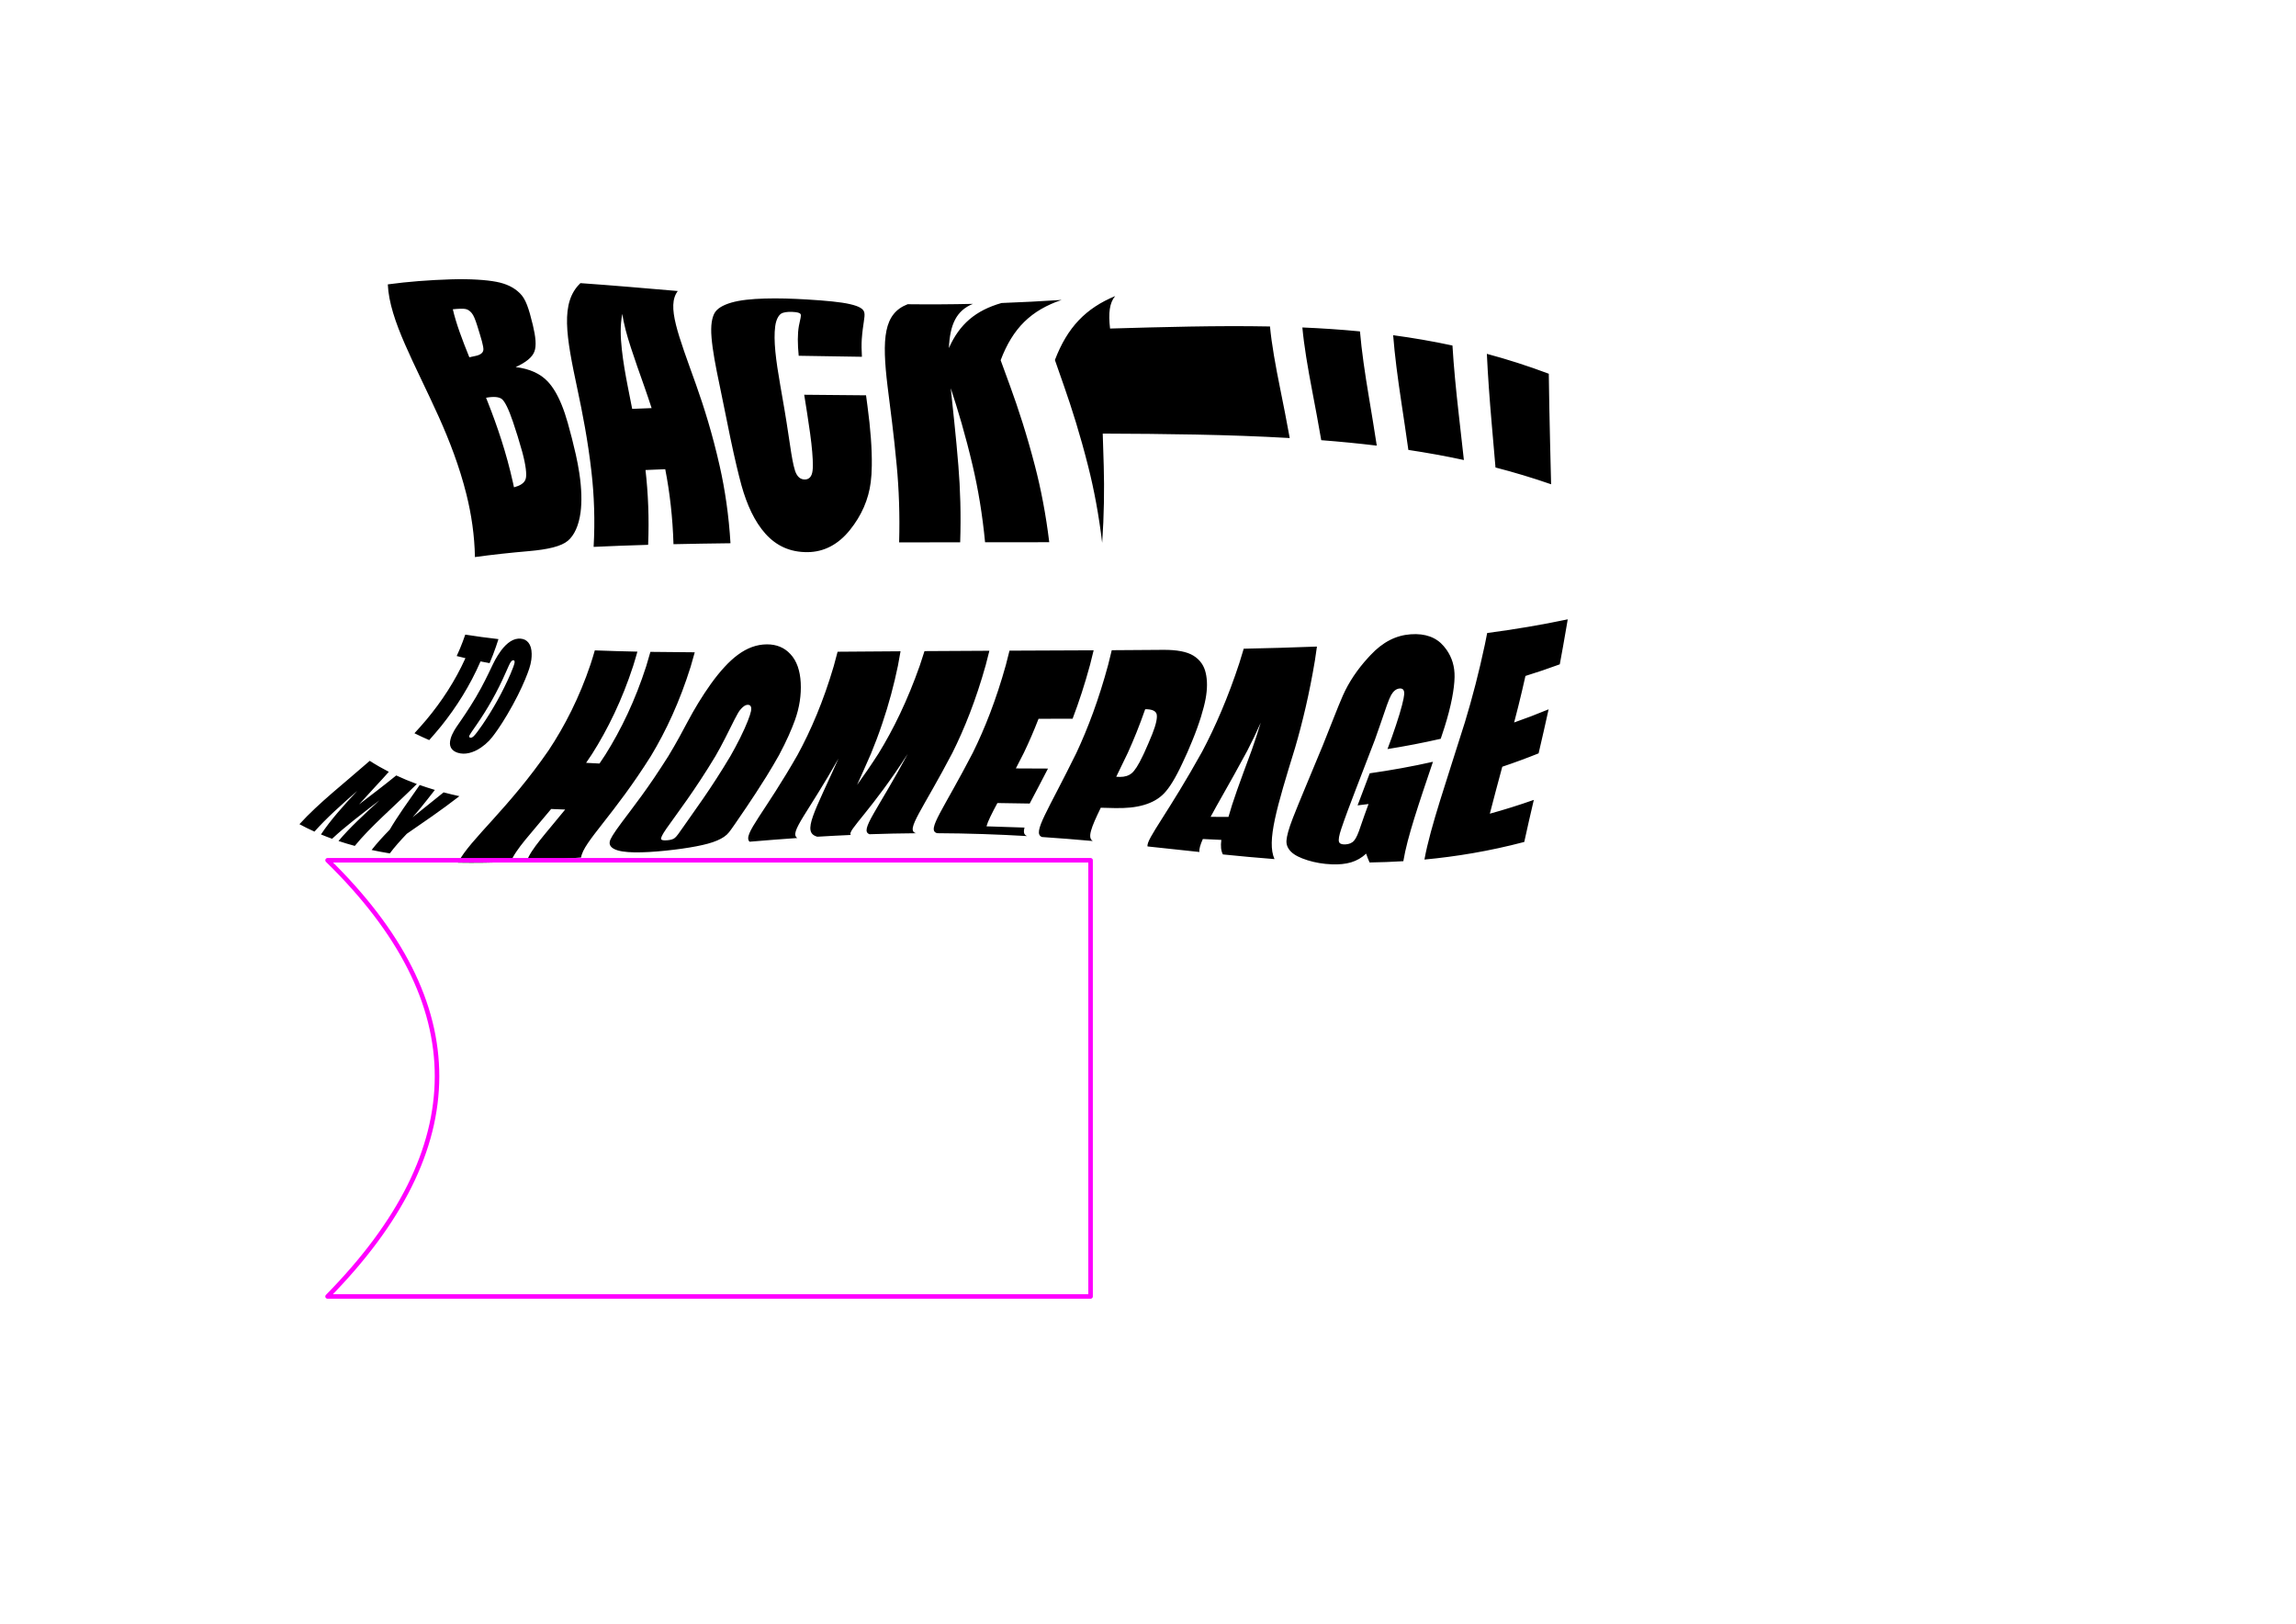 <?xml version="1.0" encoding="UTF-8" standalone="no"?>
<!-- Created with Inkscape (http://www.inkscape.org/) -->

<svg
   xmlns:dc="http://purl.org/dc/elements/1.1/"
   xmlns:cc="http://creativecommons.org/ns#"
   xmlns:rdf="http://www.w3.org/1999/02/22-rdf-syntax-ns#"
   xmlns:svg="http://www.w3.org/2000/svg"
   xmlns="http://www.w3.org/2000/svg"
   xmlns:sodipodi="http://sodipodi.sourceforge.net/DTD/sodipodi-0.dtd"
   xmlns:inkscape="http://www.inkscape.org/namespaces/inkscape"
   sodipodi:docname="back-to-my-homepage--enveloped.svg"
   inkscape:version="0.48+devel 12335"
   version="1.1"
   id="svg2"
   height="744.094"
   width="1052.362">
  <defs
     id="defs4">
    <inkscape:path-effect
       effect="envelope"
       id="path-effect3219"
       is_visible="true"
       yy="true"
       xx="true"
       bendpath1="m 134.875,139.062 583.812,0"
       bendpath2="m 718.688,139.062 0,242.875"
       bendpath3="m 134.875,381.938 583.812,0"
       bendpath4="m 134.875,139.062 c 80.667,85.131 99.857,167.082 0,242.875"
       bendpath4-nodetypes="cc" />
  </defs>
  <sodipodi:namedview
     id="base"
     pagecolor="#ffffff"
     bordercolor="#666666"
     borderopacity="1.0"
     inkscape:pageopacity="0.0"
     inkscape:pageshadow="2"
     inkscape:zoom="0.85473017"
     inkscape:cx="546.65539"
     inkscape:cy="372.04724"
     inkscape:document-units="px"
     inkscape:current-layer="layer1"
     showgrid="true"
     inkscape:window-width="1439"
     inkscape:window-height="827"
     inkscape:window-x="273"
     inkscape:window-y="115"
     inkscape:window-maximized="0"
     showguides="true"
     inkscape:guide-bbox="true"
     inkscape:snap-global="true">
    <inkscape:grid
       empspacing="5"
       visible="true"
       enabled="true"
       snapvisiblegridlinesonly="false"
       type="xygrid"
       id="grid3073"
       spacingx="10px"
       spacingy="10px" />
    <sodipodi:guide
       orientation="0,1"
       position="601.864,356.071"
       id="guide3899" />
    <sodipodi:guide
       orientation="0,1"
       position="558.652,405.852"
       id="guide3000" />
  </sodipodi:namedview>
  <g
     inkscape:label="Layer 1"
     inkscape:groupmode="layer"
     id="layer1"
     transform="translate(0,-308.268)">
    <path
       style="font-size:145.679px;font-style:italic;font-variant:normal;font-weight:bold;font-stretch:normal;text-align:start;line-height:125%;letter-spacing:0px;word-spacing:0px;writing-mode:lr-tb;text-anchor:start;fill:#000000;fill-opacity:1;stroke:none;font-family:Impact;-inkscape-font-specification:Impact Bold Italic"
       d="m 369.848,137.239 c -6.657,-0.4 -13.183,-0.614 -19.31,-0.427 -6.116,0.174 -11.356,0.708 -15.377,1.877 -3.972,1.172 -6.517,2.756 -7.659,4.788 -0.549,1.005 -1.017,2.341 -1.286,4.16 -0.269,1.818 -0.335,4.118 -0.079,7.124 0.493,5.918 1.868,13.131 3.659,21.63 0.678,3.217 1.394,6.662 2.118,10.335 0.944,4.798 1.915,9.553 2.868,14.07 0.952,4.516 1.889,8.793 2.811,12.678 0.78,3.268 1.52,6.266 2.251,8.93 2.507,8.963 6.019,16.625 11.017,22.213 5.04,5.587 11.317,8.45 19.194,8.411 3.789,-0.018 7.33,-0.891 10.595,-2.596 3.264,-1.704 6.251,-4.241 8.894,-7.539 5.329,-6.596 8.577,-14.043 9.555,-21.918 0.283,-2.184 0.455,-4.746 0.487,-7.624 0,0 0,0 0,0 0.053,-3.726 -0.088,-7.993 -0.424,-12.599 -0.336,-4.606 -0.87,-9.551 -1.545,-14.558 -0.229,-1.734 -0.453,-3.412 -0.668,-5.033 -9.512,-0.078 -18.966,-0.172 -28.344,-0.258 0.856,5.286 1.792,11.162 2.695,17.609 0.896,6.45 1.297,11.601 1.273,14.799 -0.005,0.998 -0.053,1.811 -0.14,2.432 -0.324,2.626 -1.532,3.993 -3.556,3.997 -2.11,0.004 -3.566,-1.359 -4.461,-3.986 -0.219,-0.641 -0.439,-1.455 -0.666,-2.435 -0.695,-3.015 -1.429,-7.641 -2.255,-13.396 -1.292,-8.821 -2.672,-16.614 -3.856,-23.34 -1.017,-5.796 -1.816,-10.956 -2.251,-15.47 -0.434,-4.513 -0.503,-8.38 -0.069,-11.628 0.235,-1.669 0.641,-2.886 1.106,-3.793 0.465,-0.907 0.988,-1.504 1.492,-1.869 1.056,-0.727 2.854,-0.989 5.331,-0.883 2.191,0.094 3.42,0.424 3.72,1.064 0.174,0.311 0.14,0.854 -0.026,1.704 -0.166,0.85 -0.463,2.006 -0.767,3.617 -0.661,3.695 -0.619,8.252 -0.091,13.716 9.611,0.179 19.275,0.343 28.973,0.464 -0.179,-2.944 -0.213,-5.616 -0.07,-8.021 0.258,-3.54 0.647,-6.048 0.928,-7.942 0.281,-1.894 0.448,-3.175 0.281,-4.108 -0.281,-1.882 -2.35,-3.073 -6.635,-4.057 -2.119,-0.491 -4.775,-0.879 -8.044,-1.223 C 378.248,137.809 374.367,137.51 369.848,137.239 z m -192.097,-6.916 c 0.38,8.298 3.47,17.354 7.864,27.444 4.394,10.09 10.075,21.214 15.555,33.392 0,0 0,1e-5 0,1e-5 4.858,10.831 9.44,22.699 12.587,35.29 0,0 0,0 0,0 2.333,9.315 3.755,19.035 3.926,28.838 7.919,-1.093 16.147,-1.983 24.652,-2.718 4.434,-0.383 8.186,-0.935 11.191,-1.713 3.005,-0.778 5.264,-1.781 6.733,-3.02 2.936,-2.477 5.016,-6.912 5.839,-13.054 0.604,-4.507 0.544,-10.672 -0.582,-18.028 0,0 0,0 0,0 -0.402,-2.653 -0.926,-5.46 -1.582,-8.387 -1.134,-5.037 -2.372,-9.844 -3.659,-14.404 -1.781,-6.362 -3.769,-11.101 -5.888,-14.641 -1.071,-1.775 -2.176,-3.254 -3.319,-4.467 -3.421,-3.652 -8.349,-5.858 -14.713,-6.633 4.681,-2.133 7.567,-4.448 8.561,-7.064 0.518,-1.31 0.672,-3.039 0.528,-5.104 -0.144,-2.065 -0.589,-4.464 -1.214,-7.079 -0.943,-3.866 -1.745,-6.824 -2.657,-9.178 -0.912,-2.354 -1.941,-4.104 -3.311,-5.423 -1.351,-1.333 -2.877,-2.41 -4.653,-3.274 -1.776,-0.864 -3.802,-1.514 -6.112,-1.953 -2.31,-0.439 -5.222,-0.782 -8.724,-0.99 -3.502,-0.208 -7.594,-0.283 -12.23,-0.135 C 196.76,128.334 187.14,129.044 177.751,130.322 z m 88.285,-0.571 c -4.64,4.433 -6.32,10.465 -6.14,18.505 0.18,8.04 2.206,18.087 4.765,30.09 0,0 0,0 0,0 2.291,10.75 4.803,23.497 6.432,37.88 0,0 0,1e-5 0,1e-5 1.228,10.674 1.675,22.27 0.992,34.391 8.14,-0.392 16.476,-0.697 24.984,-0.94 0.511,-12.175 0.004,-23.722 -1.207,-34.279 2.996,-0.142 6.012,-0.267 9.048,-0.378 2.064,10.541 3.421,22.11 3.779,34.364 8.556,-0.189 17.271,-0.327 26.126,-0.432 -0.758,-12.688 -2.508,-24.606 -4.949,-35.376 -1.633,-7.25 -3.424,-14.002 -5.261,-20.206 -1.838,-6.205 -3.723,-11.862 -5.535,-16.967 0,0 0,0 0,0 -4.064,-11.377 -7.509,-20.54 -9.254,-27.594 -1.744,-7.053 -1.778,-11.999 0.844,-15.443 C 295.75,132.093 280.835,130.788 266.036,129.751 z m 149.97,9.671 c -5.416,2.098 -8.432,5.926 -9.704,12.091 -1.272,6.164 -0.809,14.668 0.513,25.563 0,10e-6 0,10e-6 0,10e-6 0.6,4.892 1.32,10.371 2.054,16.432 0.733,6.061 1.48,12.702 2.141,19.871 0,0 0,0 0,0 1.005,10.65 1.469,22.513 1.103,35.18 9.254,-0.016 18.586,-0.028 27.979,-0.039 0.42,-12.632 0.055,-24.459 -0.823,-35.082 -0.561,-6.982 -1.192,-13.465 -1.804,-19.399 -0.613,-5.933 -1.208,-11.317 -1.693,-16.144 1.596,4.829 3.292,10.216 4.996,16.151 1.704,5.935 3.416,12.42 5.053,19.401 2.504,10.621 4.483,22.441 5.685,35.059 9.755,-0.011 19.567,-0.021 29.416,-0.027 -1.528,-12.588 -3.795,-24.387 -6.565,-35.001 -1.856,-7.144 -3.782,-13.773 -5.693,-19.833 -1.911,-6.06 -3.807,-11.549 -5.596,-16.461 0,0 0,0 0,-1e-5 -1.618,-4.413 -3.11,-8.452 -4.42,-12.104 2.728,-7.265 6.24,-13.067 10.824,-17.578 4.585,-4.511 10.243,-7.732 17.115,-10.051 -9.136,0.589 -18.314,1.069 -27.546,1.411 -5.842,1.674 -10.688,4.078 -14.655,7.458 -3.967,3.38 -7.055,7.736 -9.461,13.197 0.232,-5.456 1.115,-9.793 2.878,-13.115 1.763,-3.322 4.408,-5.631 8.109,-7.147 C 436.006,139.479 426.039,139.536 416.006,139.422 z m 95.134,-3.743 c -6.627,2.747 -12.162,6.319 -16.708,11.106 -4.546,4.787 -8.103,10.791 -10.919,18.198 1.257,3.672 2.684,7.713 4.233,12.112 0,0 0,0 0,0 1.734,4.954 3.572,10.477 5.428,16.559 1.856,6.082 3.729,12.723 5.54,19.868 0,0 0,0 0,0 2.724,10.695 4.954,22.569 6.464,35.232 0.869,-12.662 1.027,-24.521 0.718,-35.207 -0.137,-5.222 -0.3,-10.176 -0.46,-14.844 14.239,0.051 28.515,0.156 42.806,0.444 14.29,0.288 28.595,0.758 42.9,1.594 -1.46,-8.08 -2.921,-15.443 -4.265,-22.069 -2.302,-11.353 -4.033,-21.043 -4.782,-29.063 -12.32,-0.242 -24.56,-0.169 -36.764,0.041 -12.204,0.21 -24.372,0.557 -36.535,0.908 C 507.944,143.493 508.545,138.708 511.14,135.68 z m -303.592,6.043 c 2.814,-0.283 4.756,-0.313 5.796,-0.123 1.04,0.19 1.983,0.808 2.862,1.868 0.862,1.025 1.641,2.925 2.567,5.882 0.865,2.802 1.622,5.205 2.119,7.076 0.497,1.871 0.738,3.21 0.661,3.947 -0.178,1.43 -1.498,2.363 -3.936,2.815 -0.59,0.109 -1.429,0.282 -2.497,0.543 C 211.793,155.528 209.046,148.223 207.548,141.722 z m 77.721,2.101 c 0.582,4.587 2.061,9.807 3.865,15.396 1.804,5.589 3.935,11.539 6.059,17.541 1.187,3.374 2.356,6.814 3.472,10.26 -2.988,0.1 -5.959,0.216 -8.911,0.351 -0.634,-3.185 -1.329,-6.693 -2.044,-10.367 -1.032,-5.314 -2.071,-11.102 -2.694,-16.829 C 284.394,154.449 284.177,148.794 285.268,143.824 z m 311.666,6.242 c 0.763,8.324 2.424,18.2 4.612,29.619 1.278,6.661 2.66,14.013 4.041,22.036 8.484,0.659 16.967,1.475 25.45,2.499 -1.204,-7.851 -2.411,-15.128 -3.536,-21.815 -1.925,-11.479 -3.412,-21.661 -4.165,-30.537 C 614.469,151.013 605.676,150.439 596.934,150.065 z m 41.615,3.553 c 0.718,9.192 2.068,19.526 3.799,30.993 1.011,6.673 2.092,13.867 3.168,21.569 8.483,1.28 16.967,2.802 25.454,4.629 -0.793,-7.323 -1.59,-14.28 -2.343,-20.862 -1.287,-11.34 -2.309,-21.878 -2.896,-31.607 C 656.562,156.365 647.511,154.825 638.549,153.619 z m 42.95,8.533 c 0.462,10.016 1.236,20.622 2.203,31.812 0.565,6.482 1.161,13.242 1.754,20.271 8.491,2.196 16.986,4.735 25.49,7.692 -0.156,-6.344 -0.313,-12.619 -0.464,-18.823 -0.257,-10.759 -0.466,-21.37 -0.598,-31.831 C 700.263,167.657 690.813,164.656 681.499,162.152 Z M 222.779,182.274 c 3.526,-0.639 5.955,-0.404 7.243,0.596 0.042,0.033 0.085,0.068 0.129,0.106 0.637,0.563 1.372,1.664 2.197,3.348 0.826,1.684 1.744,3.95 2.734,6.883 1.493,4.392 2.933,8.995 4.262,13.793 0.854,3.122 1.389,5.764 1.647,7.844 0.259,2.08 0.242,3.6 -0.018,4.522 -0.068,0.258 -0.162,0.505 -0.283,0.742 0,0 0,1e-5 0,1e-5 -0.736,1.461 -2.458,2.525 -5.11,3.214 -0.151,-0.73 -0.307,-1.456 -0.468,-2.179 0,0 0,0 0,0 -2.992,-13.53 -7.195,-25.882 -11.494,-36.762 0,0 0,0 0,0 C 223.339,183.675 223.059,182.972 222.779,182.274 z m 15.852,110.402 c -1.59,-0.134 -3.125,0.283 -4.638,1.237 -1.513,0.954 -2.951,2.367 -4.335,4.22 -0.539,0.728 -1.051,1.486 -1.539,2.276 -0.76,1.217 -1.463,2.504 -2.123,3.866 -1.081,2.222 -2.804,6.014 -5.504,11.046 -1.542,2.848 -3.171,5.606 -4.873,8.274 -3.064,4.828 -5.347,7.965 -6.554,9.777 -0.34,0.511 -0.653,1.018 -0.937,1.519 -0.727,1.256 -1.262,2.482 -1.594,3.674 -0.463,1.66 -0.408,3.021 0.177,4.114 0.596,1.076 1.644,1.854 3.151,2.312 1.587,0.483 3.296,0.521 5.126,0.098 1.83,-0.423 3.691,-1.266 5.55,-2.556 1.309,-0.9 2.534,-1.939 3.663,-3.108 0.482,-0.514 0.946,-1.053 1.388,-1.616 1.496,-1.89 3.86,-5.176 6.854,-10.235 1.702,-2.865 3.336,-5.834 4.887,-8.906 2.791,-5.557 4.417,-9.765 5.224,-12.184 0.474,-1.42 0.797,-2.797 0.98,-4.133 0.123,-0.945 0.175,-1.866 0.159,-2.766 -0.04,-2.176 -0.532,-3.868 -1.432,-5.01 C 241.363,293.408 240.14,292.803 238.631,292.675 z m 112.855,2.612 c -4.644,0.023 -9.043,1.635 -13.341,4.822 -2.063,1.53 -4.06,3.372 -6.021,5.507 -2.142,2.301 -4.235,4.923 -6.313,7.812 -3.963,5.556 -7.492,11.381 -10.647,17.319 -2.067,3.878 -4.981,9.428 -8.846,15.79 -2.018,3.182 -4.228,6.58 -6.561,10.044 -3.914,5.768 -7.584,10.753 -10.823,15.027 -2.913,3.86 -4.974,6.584 -6.411,8.639 -1.437,2.054 -2.26,3.434 -2.696,4.391 -0.874,1.913 -0.349,3.352 1.608,4.391 1.957,1.039 5.2,1.505 9.37,1.579 4.161,0.063 8.972,-0.237 14.208,-0.774 5.517,-0.566 10.221,-1.244 14.179,-2.008 3.958,-0.763 7.013,-1.574 9.48,-2.634 2.505,-1.063 4.277,-2.254 5.515,-3.846 0.638,-0.805 1.448,-1.951 2.671,-3.711 1.223,-1.76 2.866,-4.132 5.187,-7.594 2.643,-3.928 5.783,-8.647 9.24,-14.212 2.069,-3.343 4.019,-6.652 5.771,-9.766 1.735,-3.229 3.212,-6.27 4.423,-8.977 1.212,-2.706 2.16,-5.078 2.859,-7.013 2.094,-5.797 2.971,-11.619 2.67,-17.239 -0.147,-2.74 -0.605,-5.212 -1.353,-7.368 -0.803,-2.278 -1.932,-4.183 -3.354,-5.694 C 359.537,296.755 355.892,295.266 351.486,295.288 z m 295.107,-4.617 c -3.384,0.243 -6.597,1.126 -9.657,2.706 -3.06,1.58 -5.969,3.857 -8.773,6.846 -0.306,0.323 -0.608,0.648 -0.905,0.974 -5.191,5.622 -9.133,11.597 -11.781,17.603 -1.207,2.738 -2.566,6.118 -4.102,10.006 -1.537,3.888 -3.253,8.283 -5.148,12.975 0,0 0,0 0,0 -0.616,1.462 -1.24,2.956 -1.867,4.474 -4.681,11.388 -8.765,20.921 -11.738,28.525 -1.027,2.641 -1.73,4.726 -2.197,6.412 -0.467,1.687 -0.698,2.975 -0.769,3.972 -0.143,1.97 0.585,3.669 2.149,5.212 1.564,1.543 4.118,2.786 7.538,3.863 3.413,1.059 7.117,1.705 11.094,1.856 3.339,0.127 6.248,-0.15 8.828,-0.912 2.574,-0.782 4.849,-2.057 6.903,-3.984 0.466,1.403 0.991,2.75 1.577,4.048 5.1,-0.08 10.253,-0.269 15.471,-0.591 0.923,-5.6 2.696,-12.144 5.05,-19.737 2.354,-7.593 5.288,-16.234 8.526,-25.82 -9.755,2.198 -19.407,3.919 -28.984,5.281 -2.028,5.314 -3.901,10.217 -5.559,14.696 1.668,-0.195 3.34,-0.401 5.015,-0.618 -1.307,3.544 -2.49,6.839 -3.521,9.886 -1.171,3.584 -2.099,5.736 -3.078,6.855 -0.94,1.116 -2.268,1.684 -4.057,1.766 -1.633,0.074 -2.606,-0.325 -2.888,-1.198 -0.282,-0.899 -0.03,-2.764 1.088,-6.062 1.73,-5.14 3.981,-11.101 6.595,-17.893 2.614,-6.792 5.591,-14.413 8.77,-22.784 0.9,-2.466 1.79,-5.002 2.666,-7.606 1.117,-3.31 2.059,-6.103 2.85,-8.279 0.791,-2.176 1.431,-3.734 1.941,-4.629 1.02,-1.788 2.265,-2.792 3.705,-2.976 1.662,-0.212 2.408,0.693 2.282,2.617 -0.063,0.962 -0.394,2.664 -1.013,5.05 -0.619,2.385 -1.527,5.454 -2.75,9.092 -0.629,1.89 -1.266,3.745 -1.907,5.564 -0.674,1.839 -1.34,3.644 -1.995,5.415 8.091,-1.29 16.219,-2.838 24.397,-4.711 0.543,-1.648 1.092,-3.317 1.646,-5.008 0.037,-0.114 0.075,-0.228 0.112,-0.342 1.523,-4.818 2.647,-9.213 3.401,-13.065 0.754,-3.852 1.141,-7.164 1.192,-9.865 0.096,-4.771 -1.147,-8.913 -3.685,-12.532 -0.402,-0.571 -0.837,-1.127 -1.304,-1.67 C 658.3,292.082 653.254,290.192 646.593,290.67 Z M 213.251,290.823 c -0.737,2.166 -1.545,4.303 -2.422,6.409 -0.482,1.147 -0.982,2.283 -1.501,3.406 1.324,0.337 2.658,0.662 4.002,0.975 -4.722,10.475 -10.927,19.878 -17.878,28.211 -1.799,2.13 -3.633,4.193 -5.491,6.197 2.216,1.118 4.473,2.163 6.769,3.141 1.855,-2.077 3.692,-4.22 5.5,-6.436 6.975,-8.702 13.227,-18.584 18.012,-29.622 1.377,0.275 2.764,0.538 4.16,0.791 0.537,-1.259 1.056,-2.533 1.557,-3.82 0.907,-2.367 1.743,-4.764 2.506,-7.189 C 223.271,292.297 218.197,291.615 213.251,290.823 z m 59.378,7.226 c -0.607,2.132 -1.256,4.248 -1.944,6.347 -5.075,15.108 -11.842,28.369 -19.262,39.509 0,1e-5 0,1e-5 -1e-5,1e-5 -4.483,6.491 -8.959,12.313 -13.243,17.527 -4.284,5.214 -8.374,9.821 -12.081,13.931 -7.415,8.22 -13.28,14.422 -16.191,19.981 7.933,0.144 16.007,0.009 24.178,-0.318 1.125,-2.92 3.442,-6.171 6.642,-10.116 3.2,-3.945 7.28,-8.585 11.894,-14.18 2.13,0.101 4.271,0.185 6.424,0.256 -4.5,5.549 -8.445,10.118 -11.489,13.963 -3.044,3.845 -5.187,6.969 -6.12,9.736 8.226,-0.434 16.538,-1.035 24.899,-1.727 0.266,-1.833 1.35,-3.946 3.098,-6.541 1.748,-2.595 4.16,-5.672 7.063,-9.381 2.903,-3.71 6.297,-8.053 10,-13.127 3.703,-5.074 7.714,-10.878 11.85,-17.449 0,0 0,0 0,0 3.416,-5.661 6.736,-11.922 9.814,-18.754 3.078,-6.832 5.912,-14.236 8.386,-22.14 0,0 0,-10e-6 0,-10e-6 0.668,-2.197 1.3,-4.413 1.893,-6.645 -6.873,-0.03 -13.651,-0.091 -20.326,-0.196 -0.602,2.204 -1.243,4.392 -1.923,6.562 -2.512,7.808 -5.409,15.132 -8.574,21.909 -3.165,6.777 -6.598,13.007 -10.152,18.666 0,0 0,0 0,0 -0.9,1.377 -1.797,2.722 -2.689,4.035 -2.058,-0.094 -4.105,-0.199 -6.141,-0.318 0.903,-1.313 1.81,-2.656 2.719,-4.031 7.186,-11.297 13.825,-24.877 18.866,-40.405 0,0 0,0 0,0 0.682,-2.158 1.326,-4.334 1.929,-6.525 C 285.533,298.484 279.022,298.3 272.629,298.049 z m 111.281,0.62 c -0.563,2.241 -1.16,4.464 -1.788,6.668 -2.333,7.925 -4.958,15.323 -7.761,22.107 -2.803,6.784 -5.782,12.954 -8.788,18.472 0,1e-5 0,1e-5 0,1e-5 -3.647,6.395 -7.069,11.953 -10.09,16.688 -3.022,4.735 -5.643,8.647 -7.695,11.815 -2.052,3.168 -3.533,5.594 -4.288,7.421 -0.755,1.828 -0.782,3.058 0.053,3.896 7.327,-0.627 14.63,-1.201 21.899,-1.702 -1.003,-0.624 -1.188,-1.641 -0.676,-3.24 0.512,-1.6 1.722,-3.782 3.489,-6.681 1.767,-2.899 4.092,-6.514 6.822,-10.919 2.73,-4.406 5.866,-9.602 9.25,-15.601 -2.682,5.987 -5.104,11.168 -7.105,15.55 -2.001,4.382 -3.58,7.967 -4.585,10.823 -1.005,2.856 -1.434,4.984 -1.15,6.511 0.284,1.527 1.282,2.454 3.112,2.965 5.137,-0.31 10.255,-0.58 15.352,-0.806 -0.467,-0.505 -0.094,-1.432 0.994,-2.987 1.088,-1.556 2.891,-3.74 5.264,-6.693 2.374,-2.953 5.318,-6.676 8.678,-11.241 3.36,-4.565 7.135,-9.972 11.165,-16.223 -3.356,6.245 -6.447,11.643 -9.113,16.197 -2.666,4.554 -4.905,8.262 -6.562,11.194 -1.657,2.932 -2.731,5.087 -3.08,6.601 -0.349,1.514 0.028,2.386 1.252,2.816 7.148,-0.245 14.252,-0.398 21.309,-0.452 -1.293,-0.361 -1.742,-1.186 -1.467,-2.672 0.275,-1.486 1.273,-3.633 2.855,-6.572 1.582,-2.939 3.748,-6.671 6.344,-11.259 2.597,-4.588 5.624,-10.033 8.921,-16.329 0,0 0,0 0,0 2.715,-5.433 5.438,-11.532 8.025,-18.25 2.587,-6.718 5.037,-14.056 7.242,-21.923 0,0 10e-6,0 10e-6,-10e-6 0.593,-2.187 1.158,-4.395 1.693,-6.62 -9.976,0.047 -19.896,0.101 -29.74,0.163 -0.69,2.231 -1.411,4.445 -2.162,6.638 0,0 0,0 0,0 -2.775,7.889 -5.816,15.247 -9.012,21.986 -3.196,6.739 -6.548,12.858 -9.91,18.314 0,0 0,0 0,0 -3.482,5.406 -6.783,10.193 -9.801,14.361 1.855,-4.148 4.011,-8.921 6.36,-14.315 1.745,-4.212 3.492,-8.822 5.169,-13.812 3.008,-8.822 5.408,-17.906 7.175,-26.461 0.45,-2.273 0.848,-4.489 1.198,-6.639 C 403.053,298.523 393.43,298.597 383.911,298.668 z m 78.79,-0.49 c -0.532,2.224 -1.093,4.431 -1.682,6.617 -2.19,7.864 -4.622,15.201 -7.186,21.921 -2.565,6.719 -5.262,12.821 -7.95,18.259 0,0 0,1e-5 0,1e-5 -3.266,6.301 -6.258,11.753 -8.821,16.349 -2.562,4.596 -4.694,8.335 -6.246,11.279 -1.551,2.944 -2.521,5.094 -2.773,6.578 -0.252,1.484 0.215,2.302 1.519,2.65 13.924,0.069 27.661,0.529 41.236,1.322 -1.451,-0.508 -1.796,-1.711 -1.215,-3.898 -5.8,-0.228 -11.611,-0.421 -17.436,-0.572 0.627,-2.301 2.395,-5.788 5.009,-10.677 4.932,0.064 9.865,0.144 14.797,0.234 2.245,-4.295 5.11,-9.63 8.394,-16.03 -4.915,-0.026 -9.826,-0.049 -14.731,-0.066 1.177,-2.262 2.408,-4.66 3.682,-7.19 2.26,-4.706 4.528,-9.898 6.715,-15.548 5.195,-0.013 10.398,-0.026 15.608,-0.041 2.862,-7.495 5.582,-15.784 8.009,-24.739 0.572,-2.186 1.118,-4.391 1.636,-6.612 C 488.358,298.076 475.489,298.123 462.701,298.178 z m 46.867,-0.206 c -0.515,2.22 -1.058,4.425 -1.627,6.611 -2.118,7.862 -4.46,15.215 -6.925,21.972 -2.465,6.757 -5.054,12.918 -7.636,18.435 0,0 0,0 0,0 -3.139,6.394 -6.007,11.967 -8.461,16.703 -2.454,4.735 -4.494,8.633 -5.983,11.741 -1.489,3.108 -2.428,5.427 -2.69,7.069 -0.263,1.642 0.15,2.608 1.346,3.075 7.802,0.519 15.553,1.14 23.27,1.834 -1.258,-0.771 -1.463,-2.259 -0.787,-4.733 0.676,-2.474 2.231,-5.934 4.462,-10.523 2.13,0.052 4.261,0.105 6.392,0.156 5.19,0.124 9.618,-0.311 13.394,-1.428 3.813,-1.116 6.879,-2.846 9.291,-5.378 1.206,-1.266 2.47,-2.955 3.837,-5.187 1.367,-2.232 2.839,-5.008 4.468,-8.499 0.76,-1.638 1.539,-3.329 2.335,-5.073 0.739,-1.698 1.478,-3.448 2.212,-5.25 1.649,-3.996 2.978,-7.715 3.993,-10.975 1.015,-3.26 1.717,-6.063 2.129,-8.289 0.836,-4.514 0.843,-8.529 0.034,-11.905 -0.353,-1.541 -0.938,-2.934 -1.749,-4.166 -0.977,-1.474 -2.278,-2.711 -3.89,-3.705 -2.967,-1.827 -7.627,-2.706 -13.972,-2.649 C 525.191,297.878 517.374,297.929 509.569,297.972 z m 60.484,-0.686 c -0.639,2.193 -1.305,4.375 -1.995,6.542 -5.108,15.593 -11.079,29.386 -17.152,40.794 0,10e-6 0,10e-6 0,10e-6 -3.683,6.62 -7.134,12.493 -10.224,17.581 -3.09,5.088 -5.82,9.39 -8.061,12.927 -2.242,3.537 -3.995,6.308 -5.141,8.397 -1.146,2.089 -1.683,3.494 -1.505,4.365 7.929,0.835 15.842,1.702 23.768,2.543 -0.174,-1.342 0.39,-3.274 1.572,-5.948 2.822,0.143 5.648,0.277 8.478,0.399 -0.371,2.857 -0.163,5.029 0.72,6.667 7.845,0.793 15.715,1.53 23.648,2.14 -0.917,-2.058 -1.317,-4.541 -1.262,-7.565 0.055,-3.024 0.564,-6.588 1.454,-10.763 0.889,-4.176 2.158,-8.963 3.723,-14.389 1.564,-5.426 3.423,-11.491 5.486,-18.179 10e-6,0 10e-6,0 10e-6,0 3.372,-11.503 6.62,-25.018 9.126,-40.154 0,0 0,0 0,0 0.332,-2.103 0.641,-4.219 0.928,-6.345 C 592.465,296.742 581.27,297.054 570.053,297.286 z m 111.589,-7.192 c -0.332,1.728 -0.678,3.458 -1.036,5.188 -2.647,12.479 -5.767,24.515 -9.163,35.671 0,0 0,0 0,10e-6 -4.117,13.13 -8.06,25.159 -11.326,35.707 -3.266,10.548 -5.848,19.605 -7.228,27.246 14.608,-1.366 29.762,-3.858 45.75,-8.067 1.342,-6.174 2.832,-12.619 4.383,-19.277 -6.841,2.414 -13.556,4.507 -20.161,6.324 1.733,-6.772 3.676,-13.975 5.708,-21.521 5.491,-1.843 11.037,-3.879 16.646,-6.13 1.556,-6.639 3.103,-13.399 4.587,-20.18 -5.301,2.196 -10.567,4.202 -15.804,6.037 0.641,-2.473 1.283,-4.967 1.922,-7.478 1.139,-4.563 2.23,-9.19 3.266,-13.848 5.244,-1.621 10.489,-3.391 15.738,-5.329 1.06,-5.666 2.044,-11.251 2.974,-16.683 0.225,-1.319 0.448,-2.628 0.668,-3.928 C 706.409,286.397 694.09,288.441 681.642,290.094 z m -446.274,12.485 c 0.451,0.059 0.607,0.462 0.456,1.234 -0.143,0.749 -0.719,2.443 -1.835,5.029 -3.705,8.506 -8.116,16.326 -12.955,23.423 -1.862,2.728 -3.17,4.366 -3.826,5.016 -0.11,0.112 -0.219,0.212 -0.325,0.3 0,0 0,0 0,0 -0.516,0.419 -0.982,0.572 -1.393,0.455 -0.433,-0.123 -0.552,-0.437 -0.347,-0.945 0,0 0,0 0,0 0.024,-0.061 0.053,-0.126 0.086,-0.193 0.313,-0.632 1.437,-2.196 3.273,-4.854 4.934,-7.135 9.428,-15.003 13.184,-23.57 1.241,-2.829 2.022,-4.577 2.447,-5.134 C 234.576,302.76 234.986,302.528 235.368,302.578 z m 107.389,20.411 c 1.334,-0.007 1.832,1.005 1.451,2.939 -0.182,0.937 -0.678,2.487 -1.507,4.58 -0.829,2.093 -1.993,4.728 -3.513,7.772 -1.428,2.841 -2.882,5.55 -4.347,8.125 -4.487,7.543 -8.721,13.986 -12.418,19.369 -3.698,5.384 -6.858,9.71 -9.209,13.14 -1.061,1.537 -1.826,2.628 -2.439,3.435 -0.613,0.807 -1.074,1.33 -1.475,1.644 -0.762,0.626 -1.944,0.969 -3.605,1.085 -1.622,0.113 -2.533,-0.06 -2.682,-0.561 -0.075,-0.25 0.03,-0.724 0.403,-1.494 0.373,-0.77 1.016,-1.836 2.072,-3.355 2.451,-3.505 5.742,-7.916 9.584,-13.409 3.841,-5.493 8.232,-12.069 12.871,-19.78 1.487,-2.583 2.961,-5.299 4.407,-8.145 1.712,-3.374 3.11,-6.243 4.232,-8.435 1.122,-2.192 1.97,-3.708 2.577,-4.47 C 340.425,323.846 341.628,322.995 342.757,322.989 z m 182.141,2.024 c 3.047,-0.029 4.787,0.732 5.228,2.193 0.44,1.461 -0.181,4.655 -1.966,9.145 -1.222,3.01 -2.458,5.879 -3.695,8.603 -0.244,0.512 -0.485,1.018 -0.726,1.52 -1.986,4.185 -3.598,6.661 -5.017,7.862 -1.407,1.159 -3.194,1.703 -5.371,1.693 -0.488,-0.002 -1.066,-0.029 -1.729,-0.072 1.654,-3.357 3.436,-7.016 5.315,-10.971 C 519.64,339.02 522.343,332.343 524.897,325.012 z m 52.969,6.154 c -1.421,4.651 -2.833,8.886 -4.198,12.743 -2.716,7.31 -4.942,13.305 -6.693,18.28 -1.751,4.976 -3.028,8.936 -3.914,12.17 -2.73,0.004 -5.457,-0.006 -8.18,-0.026 1.34,-2.538 3.268,-5.959 6.011,-10.807 2.743,-4.849 6.311,-11.136 10.824,-19.535 0,0 0,0 0,0 C 573.677,340.18 575.742,335.925 577.866,331.166 z m -408.394,17.499 c -11.728,10.299 -23.333,19.27 -32.218,29.029 2.252,1.219 4.546,2.352 6.882,3.405 5.523,-6.245 12.296,-12.248 19.59,-18.64 -6.421,6.872 -12.23,13.353 -16.606,19.933 1.681,0.7 3.382,1.36 5.101,1.983 6.222,-5.814 13.698,-11.427 21.745,-17.64 -7.175,6.585 -13.701,12.58 -18.809,18.663 2.452,0.82 4.94,1.568 7.461,2.25 3.527,-4.35 7.866,-8.703 12.713,-13.343 4.847,-4.64 10.199,-9.569 15.736,-15.028 -3.22,-1.179 -6.37,-2.48 -9.445,-3.918 -5.849,4.762 -11.611,9.108 -17.052,13.276 2.311,-2.576 4.745,-5.209 7.252,-7.923 2.428,-2.599 4.598,-4.963 6.402,-7.014 C 175.228,352.166 172.308,350.494 169.472,348.666 z m 22.895,11.079 c -5.302,7.596 -10.156,14.324 -13.75,20.48 -3.129,3.198 -5.928,6.257 -8.284,9.289 2.743,0.589 5.521,1.109 8.33,1.568 2.17,-2.903 4.8,-5.86 7.779,-8.981 7.327,-5.065 15.541,-10.587 24.126,-17.243 -2.444,-0.532 -4.859,-1.111 -7.243,-1.744 -5.994,4.893 -10.714,8.539 -14.229,11.435 0.9,-0.973 2.151,-2.442 3.828,-4.493 1.677,-2.051 3.787,-4.682 6.392,-8.064 C 196.968,361.301 194.65,360.553 192.368,359.745 Z"
       transform="translate(0,308.268)"
       id="path3027"
       inkscape:path-effect="#path-effect3219"
       inkscape:original-d="M 370.65625 139.0625 C 364.15945 139.06262 358.17216 140.17756 352.71875 142.40625 C 347.26524 144.58775 342.72899 147.59647 339.125 151.4375 C 335.56836 155.27874 333.07886 159.29576 331.65625 163.46875 C 330.281 167.59451 328.78473 173.79508 327.125 182.09375 L 320.34375 215.75 C 318.06749 227.03634 317.28866 235.48187 318 241.125 C 318.75873 246.72075 321.66081 251.13527 326.6875 254.3125 C 331.76158 257.48974 338.69575 259.0625 347.46875 259.0625 C 355.90972 259.0625 363.37821 257.1838 369.875 253.4375 C 376.4191 249.69121 381.00057 245.32301 383.65625 240.34375 C 386.35919 235.36452 388.9101 226.93407 391.28125 215.03125 L 392.1875 210.5625 L 362.25 210.5625 L 359.34375 225 C 358.06332 231.30708 356.88697 235.29284 355.84375 237 C 354.84785 238.70719 353.22877 239.56252 351 239.5625 C 348.67631 239.56252 347.36316 238.70719 347.03125 237 C 346.69926 235.29284 347.11184 231.65826 348.25 226.0625 L 358.90625 172.5625 C 360.09173 166.72975 361.19159 162.94219 362.1875 161.1875 C 363.23071 159.433 364.97153 158.5626 367.4375 158.5625 C 369.61882 158.5626 370.88673 159.28003 371.21875 160.75 C 371.59805 162.17274 371.18547 165.8235 370 171.65625 L 366.03125 191.71875 L 395.96875 191.71875 L 398.09375 180.75 C 400.27505 169.98542 400.96232 162.07419 400.15625 157 C 399.39741 151.87859 396.48025 147.60195 391.40625 144.1875 C 386.37949 140.77327 379.47657 139.06262 370.65625 139.0625 z M 181.5625 141.46875 L 158.53125 256.65625 L 193.1875 256.65625 C 205.23249 256.65625 213.32685 255.96897 217.5 254.59375 C 221.67302 253.21853 225.01784 250.65255 227.53125 246.90625 C 230.04451 243.15997 232.09126 237.40214 233.65625 229.625 L 235.78125 218.9375 C 237.29865 211.44495 237.19201 205.91658 235.4375 202.3125 C 233.68282 198.6611 229.49776 196.03371 222.90625 194.46875 C 229.40291 193.04617 233.95424 191.03066 236.5625 188.375 C 239.21802 185.71947 241.21844 181.01518 242.59375 174.28125 C 244.58536 164.32284 244.54012 157.11396 242.40625 152.65625 C 240.31962 148.15132 236.98988 145.15768 232.4375 143.6875 C 227.88497 142.21755 220.8743 141.46887 211.4375 141.46875 L 181.5625 141.46875 z M 270.5 141.46875 L 232.21875 256.65625 L 263.25 256.65625 L 269.15625 235.9375 L 279.875 235.9375 L 277.25 256.65625 L 307.90625 256.65625 L 313.8125 141.46875 L 270.5 141.46875 z M 416.875 141.46875 L 393.84375 256.65625 L 423.78125 256.65625 L 433.65625 207.28125 L 435.875 256.65625 L 466.8125 256.65625 L 460.6875 193.46875 L 488.21875 141.46875 L 460.125 141.46875 L 437.875 186.21875 L 446.84375 141.46875 L 416.875 141.46875 z M 513.53125 141.65625 L 486 193.625 L 492.125 256.8125 L 500.125 224.875 L 588.125 224.875 L 588.125 174.875 L 514.125 174.875 L 513.53125 141.65625 z M 207.53125 161.1875 C 210.61358 161.23502 212.66034 161.43322 213.65625 161.8125 C 214.65203 162.19197 215.33932 163.12377 215.71875 164.59375 C 216.09806 166.01648 215.93001 168.55231 215.21875 172.15625 C 213.84347 178.98502 212.62188 183.12376 211.53125 184.59375 C 210.4405 186.01647 208.40883 186.71882 205.46875 186.71875 C 204.75738 186.71875 203.734 186.73385 202.40625 186.78125 L 207.53125 161.1875 z M 288.21875 167.21875 C 285.94247 186.37709 284.2469 202.49041 283.15625 215.53125 L 272.90625 215.53125 C 275.70407 205.33569 280.82095 189.22237 288.21875 167.21875 z M 602.9375 174.875 L 602.9375 224.875 L 629.03125 224.875 L 629.03125 174.875 L 602.9375 174.875 z M 643.875 174.875 L 643.875 224.875 L 669.96875 224.875 L 669.96875 174.875 L 643.875 174.875 z M 684.8125 174.875 L 684.8125 224.875 L 710.90625 224.875 L 710.90625 174.875 L 684.8125 174.875 z M 198.875 204.71875 C 203.28515 204.86107 205.89636 205.45678 206.75 206.5 C 207.60353 207.54332 207.52704 210.53697 206.53125 215.46875 L 204.40625 226.1875 C 203.45777 230.83483 202.26635 233.75199 200.84375 234.9375 C 199.46848 236.12306 196.64289 236.79526 192.375 236.9375 L 198.875 204.71875 z M 190.40625 281.9375 C 188.23834 281.93754 186.27227 282.28795 184.5 283 C 182.72769 283.71212 181.20301 284.73332 179.96875 286.0625 C 178.75028 287.39175 177.91261 288.85474 177.40625 290.46875 C 176.89987 292.06701 176.25955 294.79522 175.5 298.65625 L 174.15625 305.21875 C 173.36505 309.17477 172.90784 311.94886 172.78125 313.53125 C 172.65465 315.11366 172.95959 316.59246 173.6875 317.9375 C 174.4154 319.28255 175.52796 320.28831 177.03125 320.96875 C 178.53453 321.63336 180.31786 321.96875 182.375 321.96875 C 184.54287 321.96875 186.50895 321.61833 188.28125 320.90625 C 190.05353 320.19417 191.56278 319.17297 192.78125 317.84375 C 194.0155 316.51453 194.88443 315.03573 195.375 313.4375 C 195.88134 311.82345 196.50585 309.07983 197.28125 305.21875 L 198.625 298.65625 C 199.41617 294.70027 199.87338 291.92619 200 290.34375 C 200.12656 288.76138 199.82163 287.31383 199.09375 285.96875 C 198.36582 284.62375 197.25325 283.60214 195.75 282.9375 C 194.24669 282.2571 192.46336 281.93754 190.40625 281.9375 z M 328.5 281.9375 C 323.26222 281.9376 318.50066 282.81554 314.21875 284.59375 C 309.93677 286.37215 306.32578 288.93059 303.34375 292.25 C 300.39988 295.56958 298.31714 299.21926 297.09375 303.25 C 295.87032 307.24138 294.33511 314.07644 292.5 323.71875 L 289.28125 340.125 C 287.36965 350.00449 286.27459 356.92324 285.96875 360.875 C 285.66288 364.8268 286.36633 368.48473 288.125 371.84375 C 289.88364 375.20276 292.58672 377.73824 296.21875 379.4375 C 299.85073 381.09726 304.15486 381.93749 309.125 381.9375 C 314.36271 381.93749 319.12426 381.02829 323.40625 379.25 C 327.68815 377.4717 331.30611 374.91325 334.25 371.59375 C 337.23201 368.27426 339.31475 364.64757 340.5 360.65625 C 341.72335 356.62545 343.25158 349.76738 345.125 340.125 L 348.34375 323.71875 C 350.25526 313.83934 351.38156 306.92062 351.6875 302.96875 C 351.99328 299.01704 351.25859 295.3591 349.5 292 C 347.74127 288.64107 345.03819 286.1286 341.40625 284.46875 C 337.77418 282.76958 333.47007 281.9376 328.5 281.9375 z M 640.71875 281.9375 C 633.53115 281.9376 627.32446 283.64752 622.125 287.125 C 616.92546 290.56314 613.44613 294.38196 611.6875 298.53125 C 609.92882 302.6807 608.14062 309.33192 606.34375 318.5 L 600.84375 347 C 599.58209 353.59952 598.87865 358.55553 598.6875 361.875 C 598.49634 365.155 599.0196 368.30915 600.28125 371.3125 C 601.54289 374.31586 603.73999 376.85132 606.875 378.90625 C 610.00998 380.92166 613.60367 381.93749 617.65625 381.9375 C 621.05884 381.93749 624.14655 381.18091 626.9375 379.71875 C 629.72837 378.21707 632.25127 375.99509 634.46875 373.03125 L 635.375 379.90625 L 650.5625 379.90625 L 660.5625 328.40625 L 632.28125 328.40625 L 629.46875 342.96875 L 634.34375 342.96875 L 632.09375 354.34375 C 631.25261 358.80929 630.362 361.83382 629.40625 363.375 C 628.48865 364.91621 627.16487 365.68751 625.40625 365.6875 C 623.80049 365.68751 622.86133 364.99987 622.59375 363.65625 C 622.32609 362.27314 622.59637 359.43248 623.4375 355.125 L 632.34375 309.0625 C 633.2995 304.16236 634.14158 301.12311 634.90625 299.9375 C 635.67084 298.75204 636.82141 298.15633 638.3125 298.15625 C 640.03287 298.15633 640.96504 298.86696 641.15625 300.25 C 641.34736 301.63321 640.91418 305.06958 639.84375 310.5625 L 638.1875 319.28125 L 662.34375 319.28125 L 663.125 315.125 C 664.61595 307.26102 665.04914 301.26619 664.4375 297.15625 C 663.82573 293.00696 661.49697 289.44095 657.40625 286.4375 C 653.35363 283.43424 647.79155 281.9376 640.71875 281.9375 z M 154.84375 282.71875 L 153.3125 290.40625 L 159.21875 290.40625 L 153.0625 321.15625 L 163.0625 321.15625 L 169.21875 290.40625 L 175.125 290.40625 L 176.6875 282.71875 L 154.84375 282.71875 z M 235.71875 283.9375 L 217.125 379.90625 L 241.28125 379.90625 L 249.09375 339.59375 L 256.3125 339.59375 L 248.5 379.90625 L 272.65625 379.90625 L 291.21875 283.9375 L 267.09375 283.9375 L 260.4375 318.25 L 253.21875 318.25 L 259.875 283.9375 L 235.71875 283.9375 z M 365.09375 283.9375 L 346.53125 379.90625 L 367.625 379.90625 L 379.90625 316.59375 L 376.5 379.90625 L 391.46875 379.90625 L 412.46875 315.125 L 399.90625 379.90625 L 421 379.90625 L 439.59375 283.9375 L 408.09375 283.9375 L 393.9375 328.75 L 395.3125 304.34375 C 395.80946 296.5193 396.15254 289.7072 396.34375 283.9375 L 365.09375 283.9375 z M 449.28125 283.9375 L 430.6875 379.90625 L 472.5625 379.90625 L 476.28125 360.6875 L 458.5625 360.6875 L 462.65625 339.59375 L 477.71875 339.59375 L 481.28125 321.34375 L 466.1875 321.34375 L 469.6875 303.15625 L 485.8125 303.15625 L 489.53125 283.9375 L 449.28125 283.9375 z M 498.15625 283.9375 L 479.5625 379.90625 L 503.71875 379.90625 L 511.15625 341.25 L 517.65625 341.25 C 522.93216 341.25004 527.3194 340.50171 530.875 339 C 534.46871 337.49836 537.14753 335.33706 538.90625 332.53125 C 540.66484 329.72553 542.1585 325.28158 543.34375 319.15625 L 544.9375 310.78125 C 546.12261 304.77461 546.67015 300.34537 546.59375 297.5 C 546.51722 294.61529 545.78951 292.17174 544.375 290.15625 C 542.9986 288.14092 540.63859 286.59833 537.3125 285.53125 C 533.98628 284.46436 529.04454 283.93759 522.46875 283.9375 L 498.15625 283.9375 z M 560.875 283.9375 L 530.03125 379.90625 L 555.03125 379.90625 L 559.78125 362.65625 L 568.4375 362.65625 L 566.34375 379.90625 L 591.03125 379.90625 L 595.8125 283.9375 L 560.875 283.9375 z M 678.4375 283.9375 L 659.875 379.90625 L 701.71875 379.90625 L 705.46875 360.6875 L 687.71875 360.6875 L 691.8125 339.59375 L 706.875 339.59375 L 710.4375 321.34375 L 695.375 321.34375 L 698.84375 303.15625 L 714.96875 303.15625 L 718.6875 283.9375 L 678.4375 283.9375 z M 189.15625 288.4375 C 189.77337 288.43754 190.12375 288.68116 190.21875 289.1875 C 190.31367 289.67807 190.19186 290.80566 189.84375 292.59375 L 186.28125 310.25 C 185.82233 312.51284 185.44146 313.9612 185.125 314.5625 C 184.82433 315.16382 184.33667 315.46876 183.65625 315.46875 C 182.99163 315.46876 182.61035 315.2097 182.53125 314.6875 C 182.45212 314.16532 182.65066 312.7937 183.09375 310.5625 L 186.6875 292.59375 C 187.08308 290.61578 187.46436 289.42688 187.8125 289.03125 C 188.17644 288.61986 188.63404 288.43754 189.15625 288.4375 z M 325.46875 298.15625 C 326.95974 298.15633 327.83306 298.79801 328.0625 300.0625 C 328.29185 301.28765 327.96605 304.1283 327.125 308.59375 L 318.59375 352.6875 C 317.48499 358.33859 316.54585 361.93584 315.78125 363.4375 C 315.05482 364.93919 313.86268 365.68751 312.21875 365.6875 C 310.61299 365.68751 309.72237 365.02286 309.53125 363.71875 C 309.34006 362.41469 309.77324 358.97829 310.84375 353.40625 L 319.5625 308.59375 C 320.51825 303.65409 321.40885 300.70677 322.25 299.71875 C 323.12928 298.69136 324.20706 298.15633 325.46875 298.15625 z M 519.0625 300.34375 C 522.19745 300.34382 524.16585 300.85588 524.96875 301.84375 C 525.77157 302.83177 525.8929 304.97009 525.28125 308.25 L 523.71875 316.125 C 523.03053 319.68167 522.16419 322.04154 521.09375 323.1875 C 520.02321 324.29406 518.37364 324.84381 516.15625 324.84375 C 515.65919 324.84385 515.06313 324.82075 514.375 324.78125 L 519.0625 300.34375 z M 575.15625 305.40625 C 573.32108 321.37153 571.97304 334.78888 571.09375 345.65625 L 562.84375 345.65625 C 565.09939 337.15995 569.19206 323.74261 575.15625 305.40625 z M 142.5625 338.71875 L 134.875 377.15625 L 143.59375 377.15625 L 148.6875 351.8125 L 147.28125 377.15625 L 153.46875 377.15625 L 162.15625 351.21875 L 156.96875 377.15625 L 165.6875 377.15625 L 173.375 338.71875 L 160.34375 338.71875 L 154.5 356.6875 L 155.0625 346.90625 C 155.26819 343.77313 155.4209 341.0291 155.5 338.71875 L 142.5625 338.71875 z M 175.125 338.71875 L 177.21875 363.25 L 174.46875 377.15625 L 183.71875 377.15625 L 186.5 363.25 L 198.6875 338.71875 L 189.5 338.71875 C 186.99978 344.70027 185.06418 349.74535 183.6875 353.84375 C 184.03562 351.24863 184.2492 346.20355 184.3125 338.71875 L 175.125 338.71875 z " />
    <path
       style="color:#000000;fill:none;stroke:#ff00ff;stroke-width:2.077;stroke-linecap:round;stroke-linejoin:round;stroke-miterlimit:4;stroke-opacity:1;stroke-dashoffset:0;marker:none;visibility:visible;display:inline;overflow:visible;enable-background:accumulate"
       d="m 150.139,702.501 349.723,0 0,199.893 -349.723,0 c 66.677,-67.752 67.11,-134.39 0,-199.893 z"
       id="rect2988"
       inkscape:connector-curvature="0"
       sodipodi:nodetypes="ccccc" />
  </g>
</svg>
